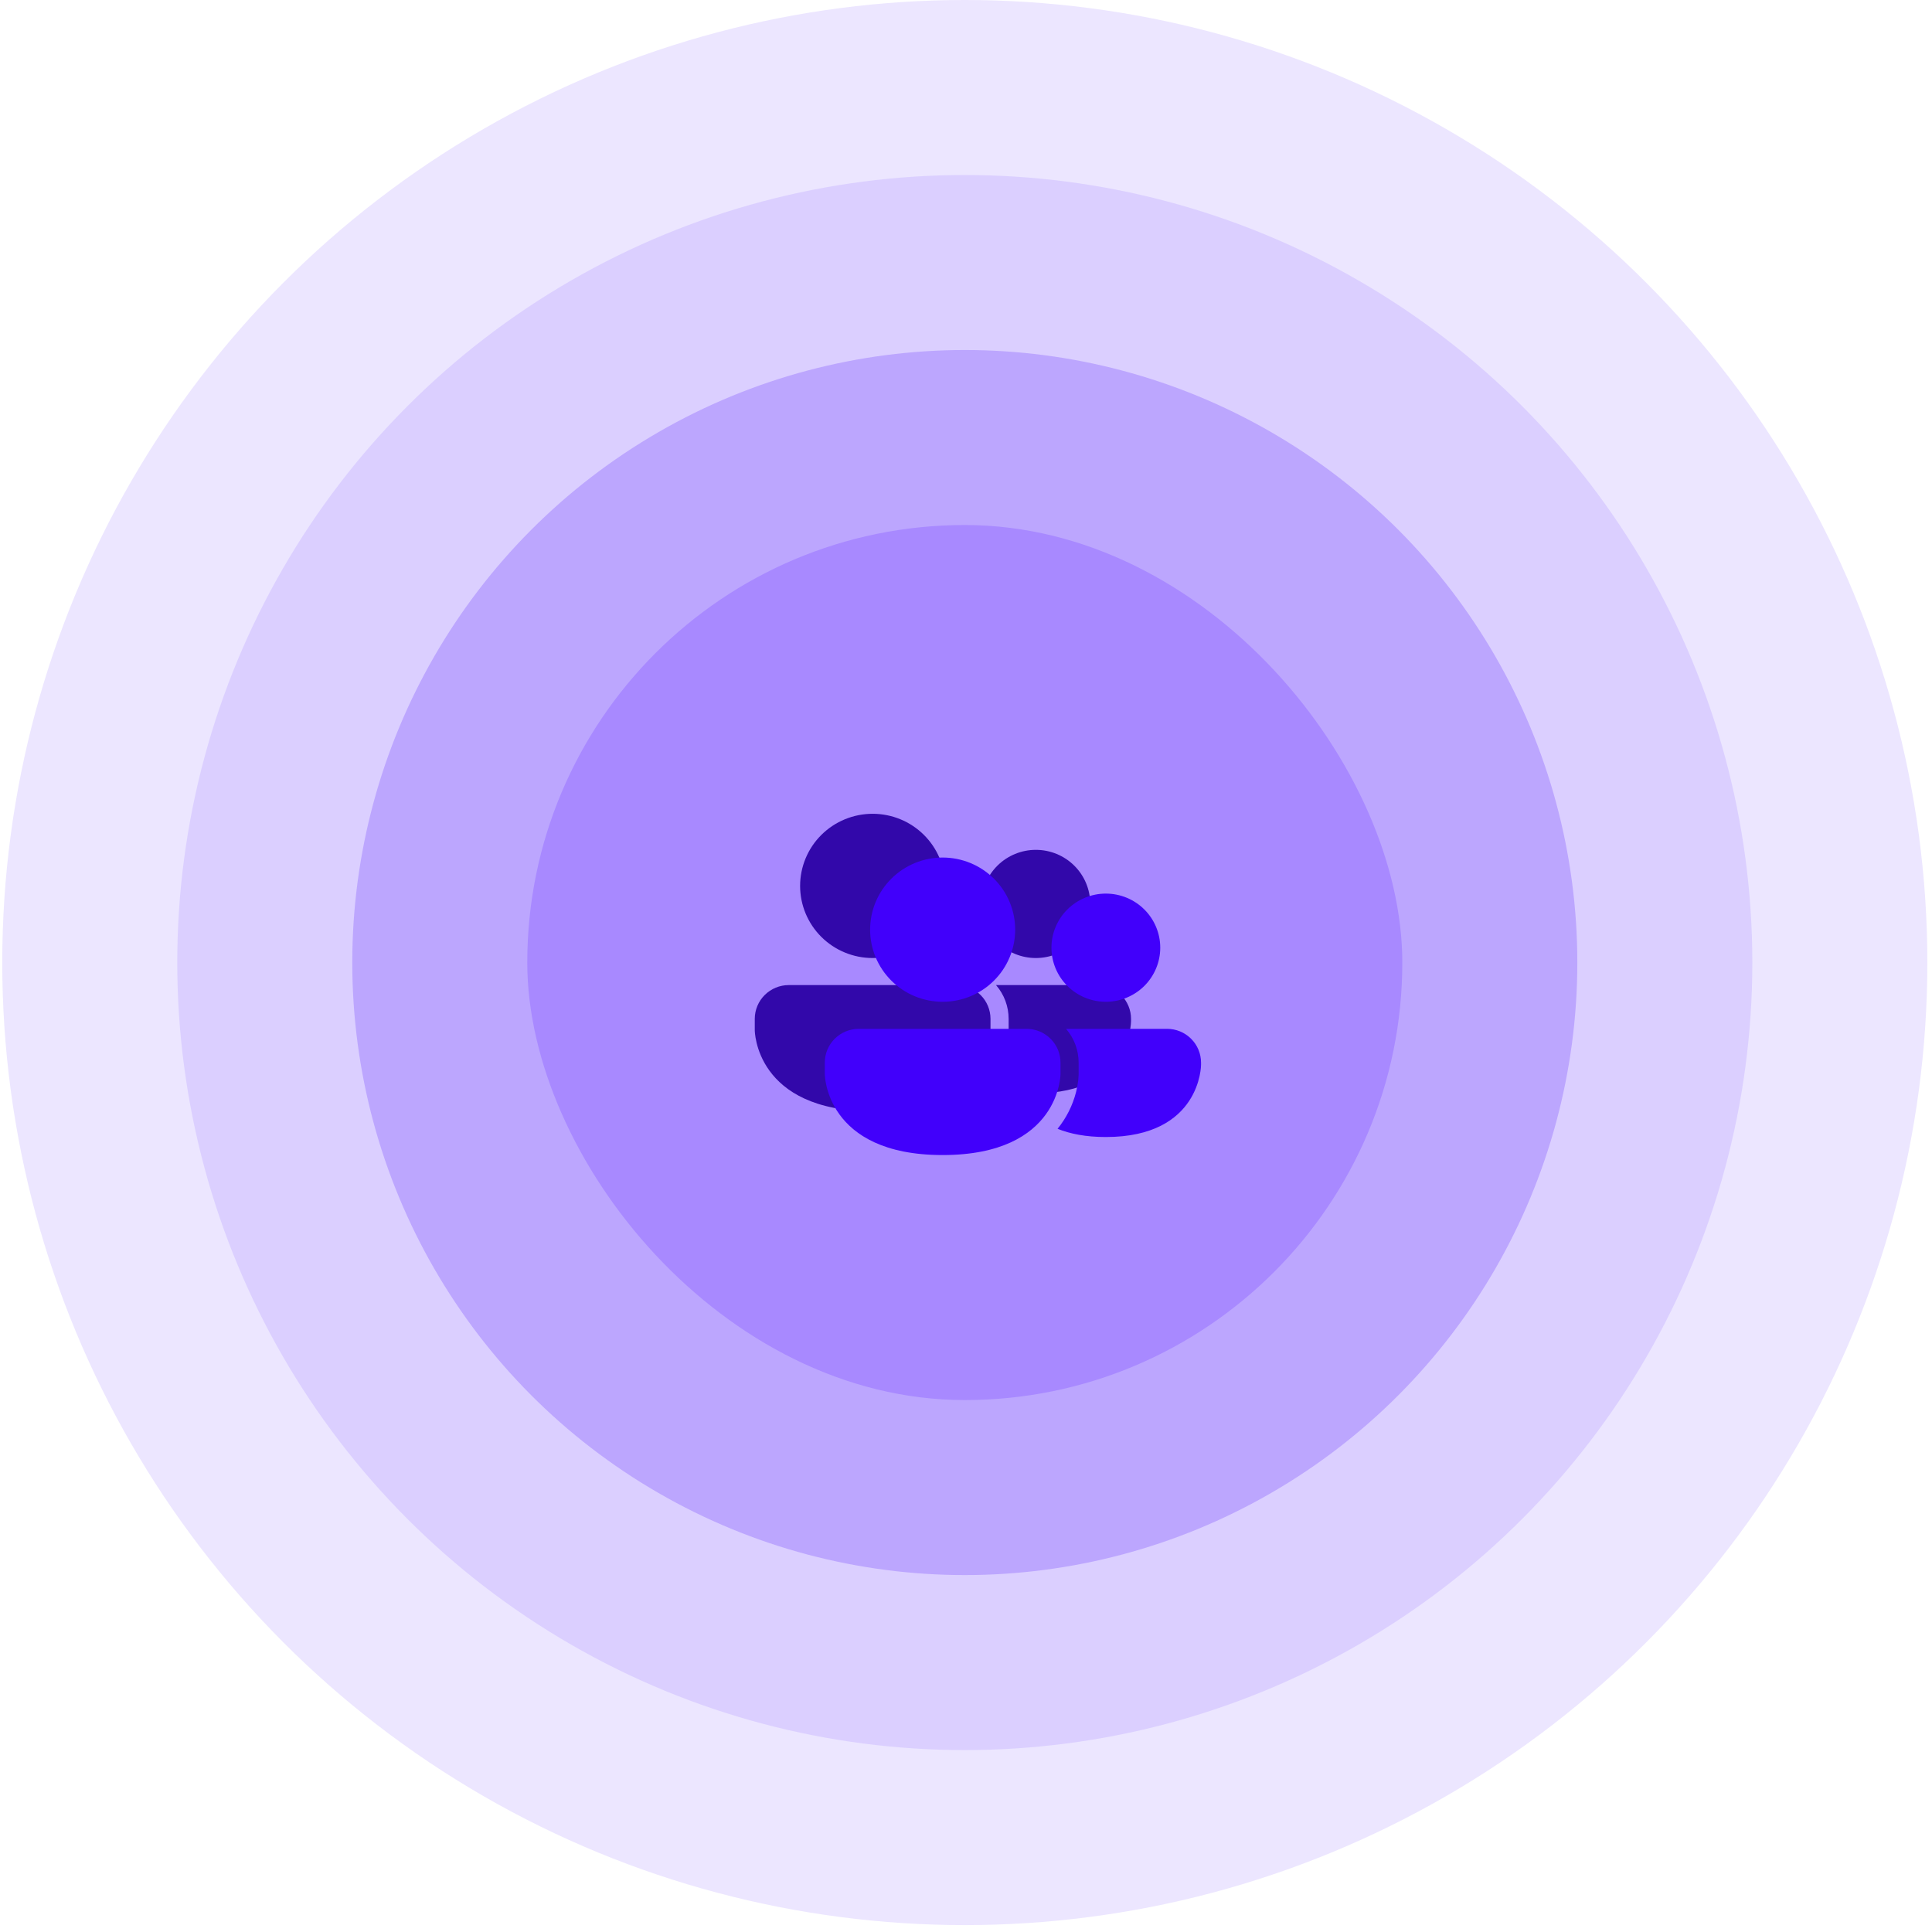 <svg viewBox="0 0 169 169" fill="none" xmlns="http://www.w3.org/2000/svg">
<circle opacity="0.1" cx="84.395" cy="84.198" r="84.198" fill="#4100FB"/>
<circle opacity="0.1" cx="84.395" cy="84.198" r="68.889" fill="#4100FB"/>
<circle opacity="0.2" cx="84.395" cy="84.198" r="53.58" fill="#4100FB"/>
<rect x="46.123" y="45.926" width="76.543" height="76.543" rx="38.272" fill="#A889FF"/>
<path d="M76.334 83.803C78.017 83.803 79.631 83.138 80.82 81.955C82.01 80.772 82.679 79.168 82.679 77.494C82.679 75.821 82.01 74.216 80.82 73.033C79.631 71.85 78.017 71.185 76.334 71.185C74.651 71.185 73.037 71.85 71.847 73.033C70.657 74.216 69.989 75.821 69.989 77.494C69.989 79.168 70.657 80.772 71.847 81.955C73.037 83.138 74.651 83.803 76.334 83.803ZM90.61 83.803C91.872 83.803 93.083 83.305 93.975 82.417C94.867 81.53 95.369 80.326 95.369 79.072C95.369 77.817 94.867 76.613 93.975 75.726C93.083 74.838 91.872 74.34 90.61 74.34C89.348 74.34 88.138 74.838 87.245 75.726C86.353 76.613 85.851 77.817 85.851 79.072C85.851 80.326 86.353 81.53 87.245 82.417C88.138 83.305 89.348 83.803 90.61 83.803ZM68.998 86.169C68.209 86.169 67.452 86.481 66.895 87.035C66.337 87.59 66.023 88.342 66.023 89.126V90.112C66.023 90.112 66.023 97.21 76.334 97.21C86.644 97.21 86.644 90.112 86.644 90.112V89.126C86.644 88.342 86.331 87.59 85.773 87.035C85.216 86.481 84.459 86.169 83.67 86.169H68.998ZM86.386 94.914C87.477 95.354 88.86 95.633 90.609 95.633C98.937 95.633 98.937 89.324 98.937 89.324V89.126C98.937 88.342 98.624 87.59 98.066 87.036C97.509 86.481 96.752 86.169 95.964 86.169H87.126C87.839 86.991 88.231 88.041 88.229 89.126V90.148L88.228 90.193C88.224 90.346 88.213 90.499 88.197 90.651C88.157 91.003 88.093 91.352 88.005 91.695C87.705 92.871 87.153 93.97 86.386 94.914Z" fill="#3208AA"/>
<path d="M82.457 87.63C84.14 87.63 85.754 86.966 86.944 85.782C88.133 84.599 88.802 82.995 88.802 81.321C88.802 79.648 88.133 78.043 86.944 76.86C85.754 75.677 84.14 75.012 82.457 75.012C80.774 75.012 79.16 75.677 77.971 76.86C76.781 78.043 76.112 79.648 76.112 81.321C76.112 82.995 76.781 84.599 77.971 85.782C79.16 86.966 80.774 87.63 82.457 87.63ZM96.733 87.63C97.995 87.63 99.206 87.132 100.098 86.245C100.99 85.357 101.492 84.153 101.492 82.899C101.492 81.644 100.99 80.44 100.098 79.553C99.206 78.665 97.995 78.167 96.733 78.167C95.471 78.167 94.261 78.665 93.368 79.553C92.476 80.44 91.974 81.644 91.974 82.899C91.974 84.153 92.476 85.357 93.368 86.245C94.261 87.132 95.471 87.63 96.733 87.63ZM75.121 89.996C74.332 89.996 73.575 90.308 73.018 90.862C72.46 91.417 72.147 92.169 72.147 92.954V93.939C72.147 93.939 72.147 101.037 82.457 101.037C92.767 101.037 92.767 93.939 92.767 93.939V92.954C92.767 92.169 92.454 91.417 91.896 90.862C91.339 90.308 90.582 89.996 89.793 89.996H75.121ZM92.509 98.741C93.6 99.181 94.983 99.46 96.732 99.46C105.06 99.46 105.06 93.151 105.06 93.151V92.954C105.06 92.169 104.747 91.417 104.189 90.863C103.632 90.308 102.875 89.996 102.087 89.996H93.249C93.962 90.818 94.354 91.868 94.352 92.954V93.975L94.351 94.02C94.347 94.173 94.336 94.326 94.32 94.478C94.28 94.83 94.216 95.179 94.129 95.522C93.828 96.699 93.276 97.797 92.509 98.741Z" fill="#4100FB"/>
</svg>
